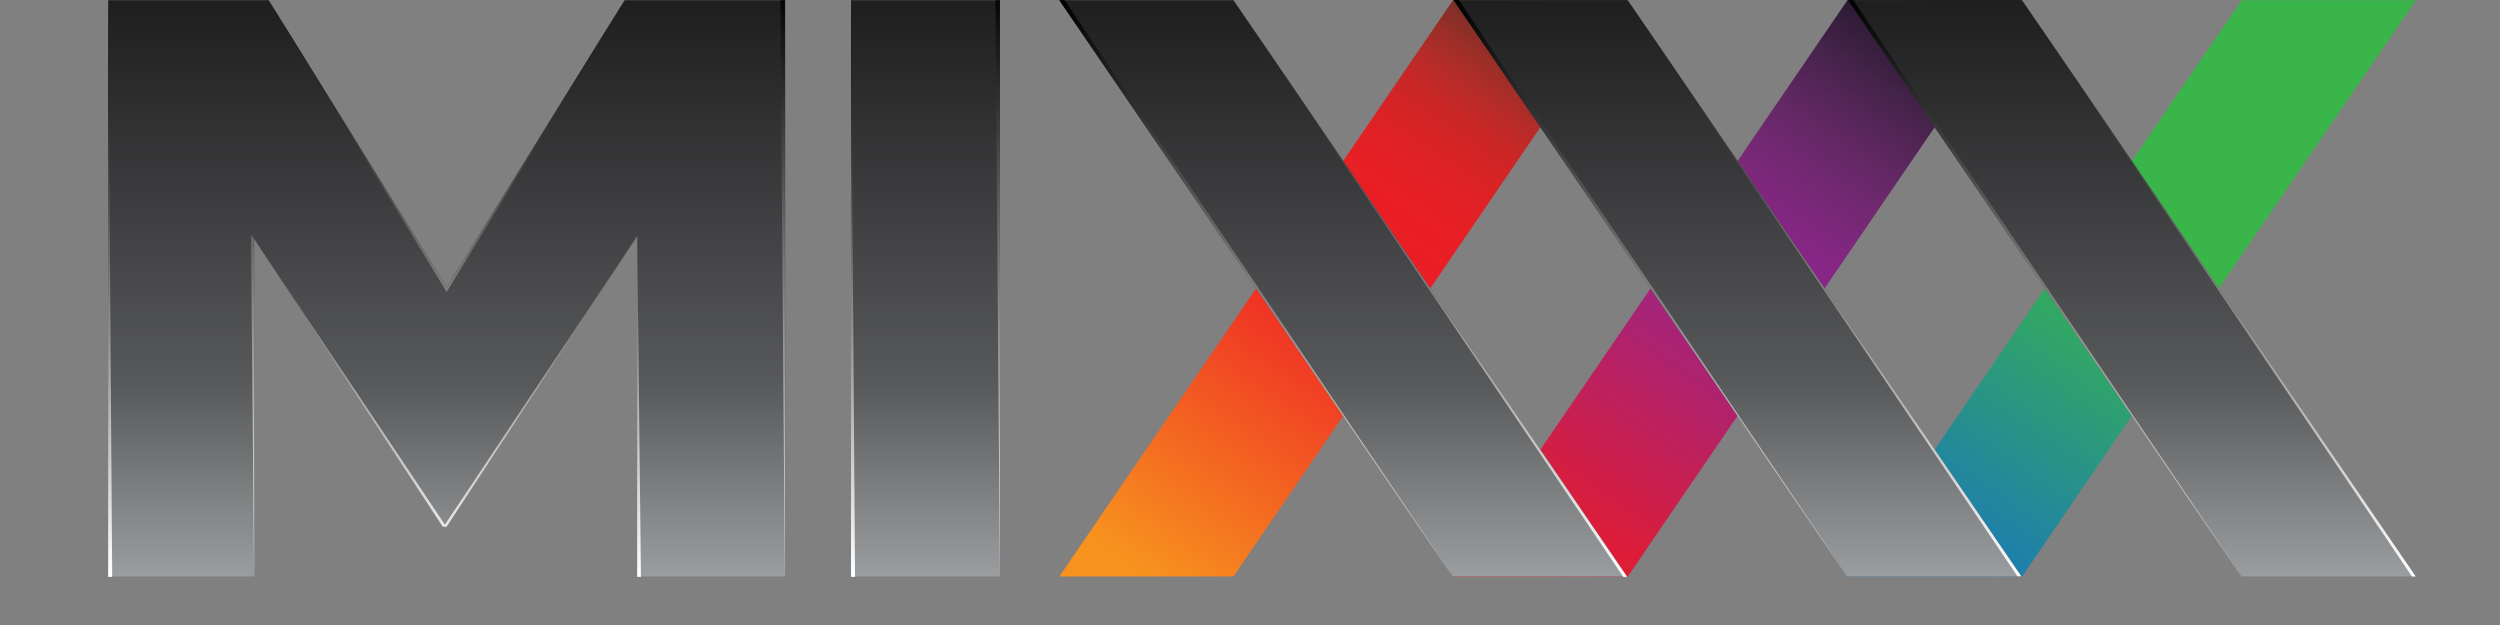 <svg xmlns="http://www.w3.org/2000/svg" xmlns:xlink="http://www.w3.org/1999/xlink" width="104" height="26"><rect width="100%" height="100%" fill="#808080" stroke="none"/><defs><linearGradient x1="74.993" y1="-.146" x2="13.486" y2="88.767" id="o" gradientUnits="userSpaceOnUse"><stop offset=".478" stop-color="#39b549"/><stop offset="1" stop-color="#1a76bc"/></linearGradient><linearGradient x1="74.998" y1="-.15" x2="13.488" y2="88.767" id="p" gradientUnits="userSpaceOnUse"><stop offset="0" stop-color="#381f1f"/><stop offset=".002" stop-color="#3a1f20"/><stop offset=".038" stop-color="#5b2825"/><stop offset=".076" stop-color="#7c2f28"/><stop offset=".117" stop-color="#9b2e28"/><stop offset=".163" stop-color="#b62c28"/><stop offset=".213" stop-color="#cc2626"/><stop offset=".271" stop-color="#dc2225"/><stop offset=".344" stop-color="#e81f25"/><stop offset=".478" stop-color="#ed1b26"/><stop offset="1" stop-color="#f7921e"/></linearGradient><linearGradient x1="74.992" y1="-.147" x2="13.485" y2="88.766" id="q" gradientUnits="userSpaceOnUse"><stop offset="0" stop-color="#120e1e"/><stop offset=".023" stop-color="#1b1426"/><stop offset=".145" stop-color="#442349"/><stop offset=".255" stop-color="#652866"/><stop offset=".351" stop-color="#7c287b"/><stop offset=".429" stop-color="#8b2589"/><stop offset=".478" stop-color="#91268f"/><stop offset="1" stop-color="#ed1b26"/></linearGradient><clipPath id="z"><path d="M0 0h358.182v89.118H0V0z" transform="translate(0 .028)"/></clipPath><linearGradient x1="44.061" y1=".247" x2="44.061" y2="93.878" id="r" gradientUnits="userSpaceOnUse"><stop offset="0" stop-color="#1f1f20"/><stop offset=".006" stop-color="#1f1f20"/><stop offset=".633" stop-color="#58595b"/><stop offset="1" stop-color="#a5a8aa"/></linearGradient><linearGradient x1="44.066" y1=".247" x2="44.066" y2="93.878" id="s" gradientUnits="userSpaceOnUse"><stop offset="0" stop-color="#1f1f20"/><stop offset=".006" stop-color="#1f1f20"/><stop offset=".633" stop-color="#58595b"/><stop offset="1" stop-color="#a5a8aa"/></linearGradient><linearGradient x1="44.066" y1=".247" x2="44.066" y2="93.878" id="t" gradientUnits="userSpaceOnUse"><stop offset="0" stop-color="#1f1f20"/><stop offset=".006" stop-color="#1f1f20"/><stop offset=".633" stop-color="#58595b"/><stop offset="1" stop-color="#a5a8aa"/></linearGradient><linearGradient x1="11.557" y1=".247" x2="11.557" y2="93.878" id="u" gradientUnits="userSpaceOnUse"><stop offset="0" stop-color="#1f1f20"/><stop offset=".006" stop-color="#1f1f20"/><stop offset=".633" stop-color="#58595b"/><stop offset="1" stop-color="#a5a8aa"/></linearGradient><linearGradient x1="52.543" y1=".247" x2="52.543" y2="93.878" id="v" gradientUnits="userSpaceOnUse"><stop offset="0" stop-color="#1f1f20"/><stop offset=".006" stop-color="#1f1f20"/><stop offset=".633" stop-color="#58595b"/><stop offset="1" stop-color="#a5a8aa"/></linearGradient><linearGradient x1=".348" y1="90.637" x2=".348" y2="-2.332" id="a" gradientUnits="userSpaceOnUse"><stop offset="0" stop-color="#fff"/><stop offset="1"/></linearGradient><linearGradient x1=".348" y1="90.637" x2=".348" y2="-2.332" id="b" gradientUnits="userSpaceOnUse"><stop offset="0" stop-color="#fff"/><stop offset="1"/></linearGradient><linearGradient x1=".313" y1="88.656" x2=".313" y2="1.172" id="c" gradientUnits="userSpaceOnUse"><stop offset="0" stop-color="#fff"/><stop offset="1"/></linearGradient><linearGradient x1=".312" y1="88.656" x2=".312" y2="1.172" id="d" gradientUnits="userSpaceOnUse"><stop offset="0" stop-color="#fff"/><stop offset="1"/></linearGradient><linearGradient x1="30.55" y1="89.118" x2="30.55" y2="-3.241" id="e" gradientUnits="userSpaceOnUse"><stop offset="0" stop-color="#fff"/><stop offset="1"/></linearGradient><linearGradient x1="30.548" y1="90.026" x2="30.548" y2=".105" id="f" gradientUnits="userSpaceOnUse"><stop offset="0" stop-color="#fff"/><stop offset="1"/></linearGradient><clipPath id="L"><path d="M0 0h88.123v89.118H0V0z" transform="translate(208.823)"/></clipPath><linearGradient x1="30.549" y1="89.118" x2="30.549" y2="-3.241" id="g" gradientUnits="userSpaceOnUse"><stop offset="0" stop-color="#fff"/><stop offset="1"/></linearGradient><linearGradient x1="30.549" y1="90.025" x2="30.549" y2=".105" id="h" gradientUnits="userSpaceOnUse"><stop offset="0" stop-color="#fff"/><stop offset="1"/></linearGradient><clipPath id="O"><path d="M0 0h88.123v89.118H0V0z" transform="translate(270.034)"/></clipPath><linearGradient x1="30.549" y1="89.118" x2="30.549" y2="-3.241" id="i" gradientUnits="userSpaceOnUse"><stop offset="0" stop-color="#fff"/><stop offset="1"/></linearGradient><linearGradient x1="30.549" y1="90.025" x2="30.549" y2=".105" id="j" gradientUnits="userSpaceOnUse"><stop offset="0" stop-color="#fff"/><stop offset="1"/></linearGradient><linearGradient x1=".292" y1="52.64" x2=".292" y2="-37.899" id="k" gradientUnits="userSpaceOnUse"><stop offset="0" stop-color="#fff"/><stop offset="1"/></linearGradient><linearGradient x1=".248" y1="52.916" x2=".248" y2="-35.326" id="l" gradientUnits="userSpaceOnUse"><stop offset="0" stop-color="#fff"/><stop offset="1"/></linearGradient><linearGradient x1="27.626" y1="89.12" x2="27.626" y2=".13" id="m" gradientUnits="userSpaceOnUse"><stop offset="0" stop-color="#fff"/><stop offset="1"/></linearGradient><linearGradient x1="29.726" y1="53.389" x2="29.726" y2="-36.621" id="n" gradientUnits="userSpaceOnUse"><stop offset="0" stop-color="#fff"/><stop offset="1"/></linearGradient><linearGradient x1="74.993" y1="-.146" x2="13.486" y2="88.767" id="w" xlink:href="#o" gradientUnits="userSpaceOnUse"/><linearGradient x1="74.998" y1="-.15" x2="13.488" y2="88.767" id="x" xlink:href="#p" gradientUnits="userSpaceOnUse"/><linearGradient x1="74.992" y1="-.147" x2="13.485" y2="88.766" id="y" xlink:href="#q" gradientUnits="userSpaceOnUse"/><linearGradient x1="44.061" y1=".247" x2="44.061" y2="93.878" id="A" xlink:href="#r" gradientUnits="userSpaceOnUse"/><linearGradient x1="44.066" y1=".247" x2="44.066" y2="93.878" id="B" xlink:href="#s" gradientUnits="userSpaceOnUse"/><linearGradient x1="44.066" y1=".247" x2="44.066" y2="93.878" id="C" xlink:href="#t" gradientUnits="userSpaceOnUse"/><linearGradient x1="11.557" y1=".247" x2="11.557" y2="93.878" id="D" xlink:href="#u" gradientUnits="userSpaceOnUse"/><linearGradient x1="52.543" y1=".247" x2="52.543" y2="93.878" id="E" xlink:href="#v" gradientUnits="userSpaceOnUse"/><linearGradient x1=".348" y1="90.637" x2=".348" y2="-2.332" id="F" xlink:href="#a" gradientUnits="userSpaceOnUse" gradientTransform="matrix(.29 0 0 .292 39.989 .008)"/><linearGradient x1=".348" y1="90.637" x2=".348" y2="-2.332" id="G" xlink:href="#b" gradientUnits="userSpaceOnUse" gradientTransform="matrix(.29 0 0 .292 30.296 .008)"/><linearGradient x1=".313" y1="88.656" x2=".313" y2="1.172" id="H" xlink:href="#c" gradientUnits="userSpaceOnUse" gradientTransform="matrix(.29 0 0 .292 33.48 .008)"/><linearGradient x1=".312" y1="88.656" x2=".312" y2="1.172" id="I" xlink:href="#d" gradientUnits="userSpaceOnUse" gradientTransform="matrix(.29 0 0 .292 0 .008)"/><linearGradient x1="30.55" y1="89.118" x2="30.55" y2="-3.241" id="J" xlink:href="#e" gradientUnits="userSpaceOnUse" gradientTransform="matrix(.29 0 0 .292 50.715 .008)"/><linearGradient x1="30.548" y1="90.026" x2="30.548" y2=".105" id="K" xlink:href="#f" gradientUnits="userSpaceOnUse" gradientTransform="matrix(.29 0 0 .292 42.868 .008)"/><linearGradient x1="30.549" y1="89.118" x2="30.549" y2="-3.241" id="M" xlink:href="#g" gradientUnits="userSpaceOnUse"/><linearGradient x1="30.549" y1="90.025" x2="30.549" y2=".105" id="N" xlink:href="#h" gradientUnits="userSpaceOnUse"/><linearGradient x1="30.549" y1="89.118" x2="30.549" y2="-3.241" id="P" xlink:href="#i" gradientUnits="userSpaceOnUse"/><linearGradient x1="30.549" y1="90.025" x2="30.549" y2=".105" id="Q" xlink:href="#j" gradientUnits="userSpaceOnUse"/><linearGradient x1=".292" y1="52.64" x2=".292" y2="-37.899" id="R" xlink:href="#k" gradientUnits="userSpaceOnUse" gradientTransform="matrix(.29 0 0 .292 23.843 10.647)"/><linearGradient x1=".248" y1="52.916" x2=".248" y2="-35.326" id="S" xlink:href="#l" gradientUnits="userSpaceOnUse" gradientTransform="matrix(.29 0 0 .292 6.435 10.567)"/><linearGradient x1="27.626" y1="89.12" x2="27.626" y2=".13" id="T" xlink:href="#m" gradientUnits="userSpaceOnUse" gradientTransform="matrix(.29 0 0 .292 7.235 .008)"/><linearGradient x1="29.726" y1="53.389" x2="29.726" y2="-36.621" id="U" xlink:href="#n" gradientUnits="userSpaceOnUse" gradientTransform="matrix(.29 0 0 .292 6.581 10.647)"/></defs><path d="M0 89.118L61.111 0h27.012l-61.1 89.118H0z" transform="matrix(.268 0 0 .269 76.878 .008)" fill="url(#w)"/><path d="M0 89.118L61.107 0h27.027l-61.1 89.118H0z" transform="matrix(.268 0 0 .269 44.068 .008)" fill="url(#x)"/><path d="M0 89.118L61.11 0h27.013L27.022 89.118H0z" transform="matrix(.268 0 0 .269 60.475 .008)" fill="url(#y)"/><g clip-path="url(#z)" transform="matrix(.268 0 0 .269 4.5 0)"><path d="M88.123 89.118L27.023 0H0l61.096 89.118h27.027z" transform="translate(147.641 .028)" fill="url(#A)"/><path d="M88.133 89.118L27.022 0H0l61.11 89.118h27.023z" transform="translate(208.845 .028)" fill="url(#B)"/><path d="M88.134 89.118L27.023 0H0l61.111 89.118h27.023z" transform="translate(270.048 .028)" fill="url(#C)"/><path d="M0 0h23.115v89.118H0V0z" transform="translate(115.307 .028)" fill="url(#D)" fill-rule="evenodd"/><path d="M22.665 89.118V36.93l29.276 44.438h.597l29.58-44.89v52.64h22.969V0H80.171L52.538 44.437 24.919 0H0v89.118h22.665z" transform="translate(0 .028)" fill="url(#E)"/></g><path d="M40.191 26V.008h-.202L40.191 26z" fill="url(#F)" transform="matrix(.923 0 0 .923 4.5 5.792e-7)"/><path d="M30.498 26V.008h-.202L30.498 26z" fill="url(#G)" transform="matrix(.923 0 0 .923 4.5 5.792e-7)"/><path d="M33.661 26L33.48.008V26h.181z" fill="url(#H)" transform="matrix(.923 0 0 .923 4.5 5.792e-7)"/><path d="M.181 26L0 .008V26h.181z" fill="url(#I)" transform="matrix(.923 0 0 .923 4.5 5.792e-7)"/><path d="M68.455 26L50.715.008 68.288 26h.167z" fill="url(#J)" transform="matrix(.923 0 0 .923 4.5 5.792e-7)"/><path d="M43.107.008h-.238L60.608 26 43.107.008z" fill="url(#K)" transform="matrix(.923 0 0 .923 4.5 5.792e-7)"/><g transform="matrix(.268 0 0 .269 4.5 0)" clip-path="url(#L)"><path d="M61.1 89.118L0 0l60.525 89.118h.575z" transform="translate(235.846)" fill="url(#M)"/><path d="M.822 0H0l61.097 89.118L.822 0z" transform="translate(208.823)" fill="url(#N)"/></g><g transform="matrix(.268 0 0 .269 4.507 .008)" clip-path="url(#O)"><path d="M61.1 89.118L0 0l60.525 89.118h.575z" transform="translate(297.057)" fill="url(#P)"/><path d="M.821 0H0l61.097 89.118L.821 0z" transform="translate(270.034)" fill="url(#Q)"/></g><path d="M23.843 10.647V26h.169l-.169-15.353z" fill="url(#R)" transform="matrix(.923 0 0 .923 4.5 5.792e-7)"/><path d="M6.579 26V10.779l-.144-.212L6.579 26z" fill="url(#S)" transform="matrix(.923 0 0 .923 4.5 5.792e-7)"/><path d="M15.256 13.159L23.278.008 15.255 12.969 7.235.008 15.256 13.159z" fill="url(#T)" transform="matrix(.923 0 0 .923 4.5 5.792e-7)"/><path d="M6.581 10.779l8.5 12.961h.173l8.589-13.092-8.667 12.999-8.595-12.867z" fill="url(#U)" transform="matrix(.923 0 0 .923 4.5 5.792e-7)"/></svg>